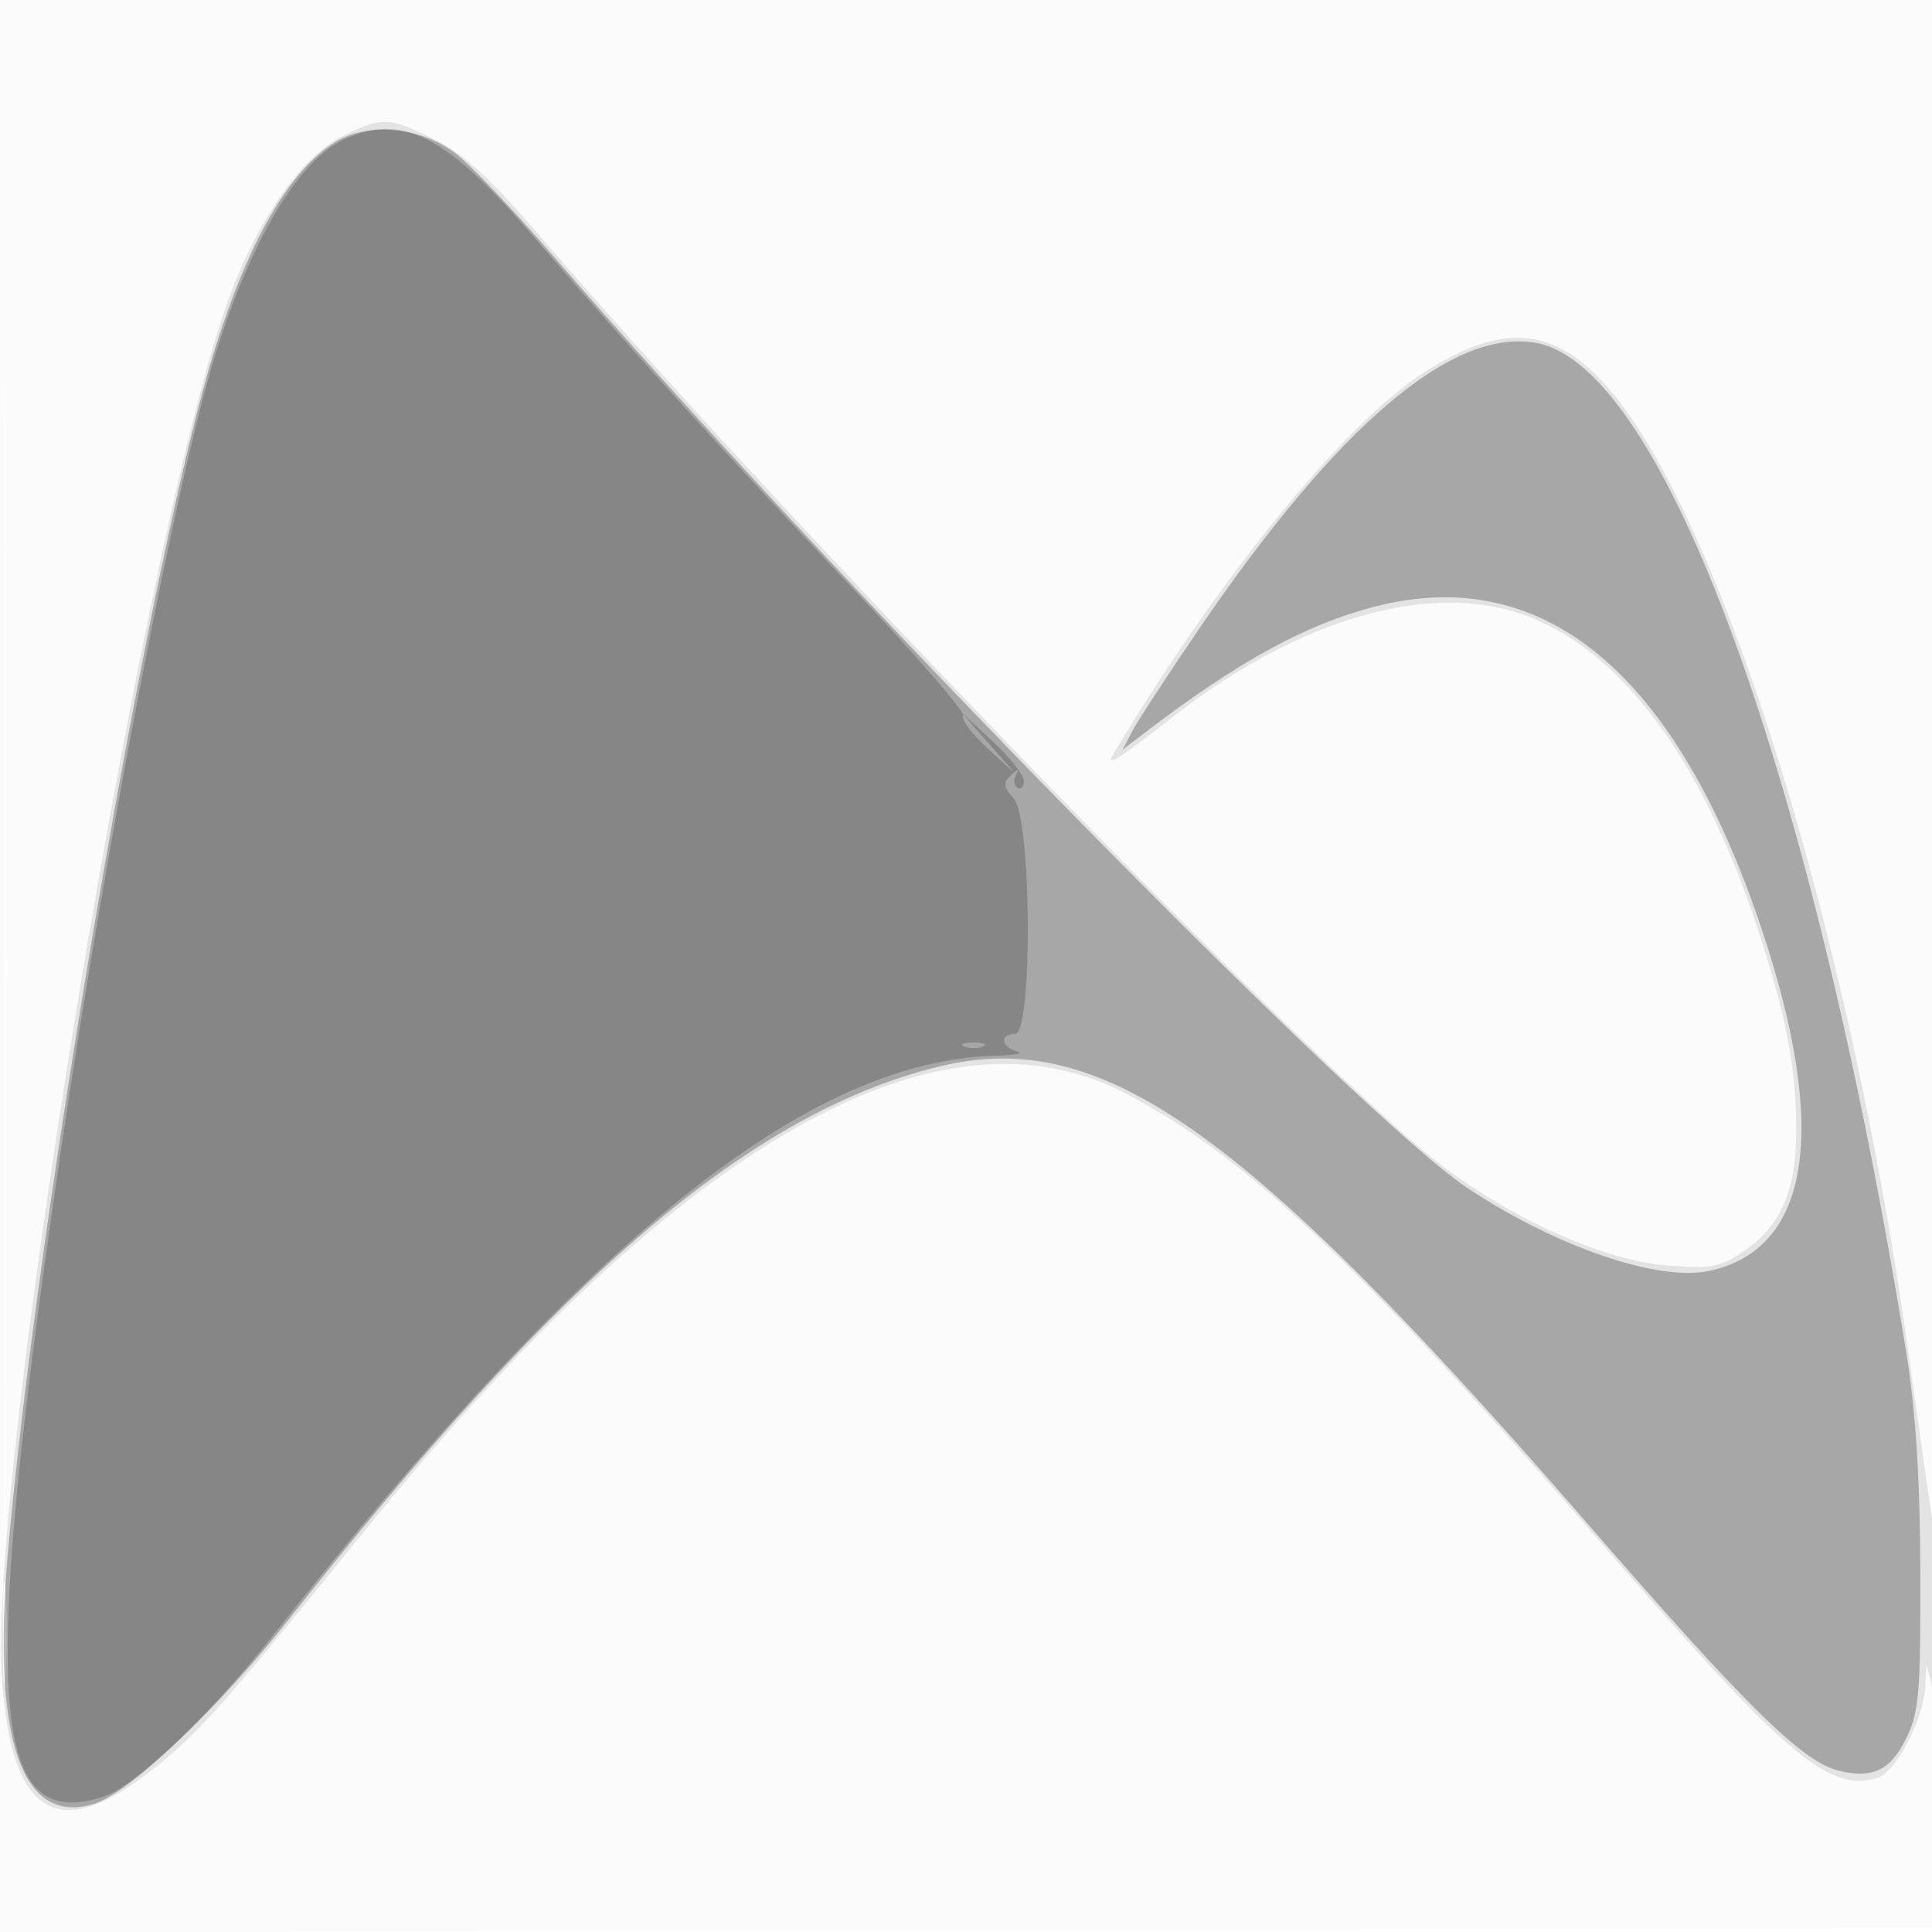 <svg xmlns="http://www.w3.org/2000/svg" width="256" height="256"><path fill-opacity=".016" d="M0 128.004v128.004l128.25-.254 128.25-.254.254-127.75L257.008 0H0v128.004m.485.496c0 70.4.119 99.053.265 63.672.146-35.38.146-92.98 0-128C.604 29.153.485 58.1.485 128.5" fill="#111" fill-rule="evenodd"/><path fill-opacity=".099" d="M45.269 18.096c-5.092 2.52-10.851 10.63-14.64 20.614C19.441 68.193-1.396 193.773.238 221.865 1.333 240.678 7.7 244.566 20.5 234.24c6.194-4.997 8.611-7.729 28.24-31.917 41.212-50.787 75.464-70.409 100.325-57.475 15.896 8.27 31.039 22.578 63.18 59.695 24.501 28.294 30.13 33.06 36.616 31.001 2.373-.753 6.089-7.945 6.257-12.11l.119-2.934.763 3c1.181 4.642 1.186-14.2.005-22.231a4036.732 4036.732 0 01-3.084-21.769c-7.438-53.407-23.416-106.361-37.938-125.738-7.832-10.449-15.026-11.651-26.319-4.396-10.581 6.798-27.189 27.203-41.134 50.539-1.118 1.87.391.929 7.97-4.973 17.059-13.285 34.588-18.151 47.286-13.128 12.433 4.919 22.897 19.245 30.089 41.196 3.868 11.806 5.125 18.404 5.123 26.886-.001 7.945-2.038 12.585-6.998 15.946-3.09 2.093-4.288 2.308-10.224 1.83-8.203-.66-20.118-5.97-29.757-13.26C174.651 142.023 104.8 70.008 71.112 30.781c-6.069-7.067-9.732-10.409-13.425-12.25-6.156-3.067-7.038-3.098-12.418-.435M.374 216.5c.002 6.05.167 8.396.366 5.213.199-3.182.197-8.132-.004-11-.201-2.867-.364-.263-.362 5.787" fill="#111" fill-rule="evenodd"/><path fill-opacity=".283" d="M44.366 18.859C38.356 22.638 33.048 31.748 28.552 46 20.105 72.776 4.798 161.79 1.026 206.067c-2.103 24.687 1.932 36.082 11.643 32.877 4.613-1.522 16.486-12.827 25.597-24.371 36.056-45.687 61.309-67.162 86.126-73.242 21.519-5.272 40.33 7.97 85.852 60.437 21.059 24.271 28.534 31.636 33.331 32.84 4.47 1.122 6.86.022 8.925-4.108 1.784-3.567 1.995-5.947 1.957-22-.03-12.275-.61-21.498-1.823-29-12.477-77.144-32.153-130.922-49.047-134.058-11.093-2.058-26.266 10.826-44.819 38.058-4.122 6.05-8.065 12.093-8.762 13.429l-1.268 2.428 2.881-2.207c12.341-9.456 21.419-14.432 30.63-16.792 22.372-5.732 39.862 8.88 51.192 42.769 8.888 26.584 6.467 42.378-6.941 45.272-6.759 1.458-20.276-3.161-31.977-10.927-14.387-9.55-84.115-80.629-121.377-123.73-5.116-5.917-10.86-11.948-12.766-13.401-4.658-3.553-11.686-4.203-16.014-1.482" fill="#111" fill-rule="evenodd"/><path fill-opacity=".217" d="M45.287 18.63c-5.832 2.875-12.074 13.394-16.664 28.082C23.53 63.008 14.15 111.287 8.068 152.5c-9.585 64.954-9.427 85.316.667 86.309 1.726.169 4.462-.377 6.08-1.214 4.813-2.488 13.64-11.128 21.371-20.917 41.703-52.8 70.833-76.157 95.774-76.794 2.497-.064 3.753-.322 2.79-.573-2.138-.559-2.327-2.311-.25-2.311 2.362 0 2.2-28.569-.176-31.195-1.384-1.529-1.446-2.066-.354-3.079.934-.865 1.128-.878.66-.045-.364.649-.28 1.417.187 1.706.467.289.85-.112.85-.891 0-.778-1.837-3.121-4.082-5.206l-4.082-3.79 3.498 4 3.499 4-3.711-3.408c-2.041-1.875-3.472-3.797-3.179-4.271.293-.474-6.175-7.94-14.374-16.591-16.783-17.71-29.698-31.941-42.572-46.913C59.032 17.789 53.053 14.8 45.287 18.63m82.463 120.032c.688.278 1.813.278 2.5 0 .688-.277.125-.504-1.25-.504s-1.937.227-1.25.504" fill="#111" fill-rule="evenodd"/></svg>